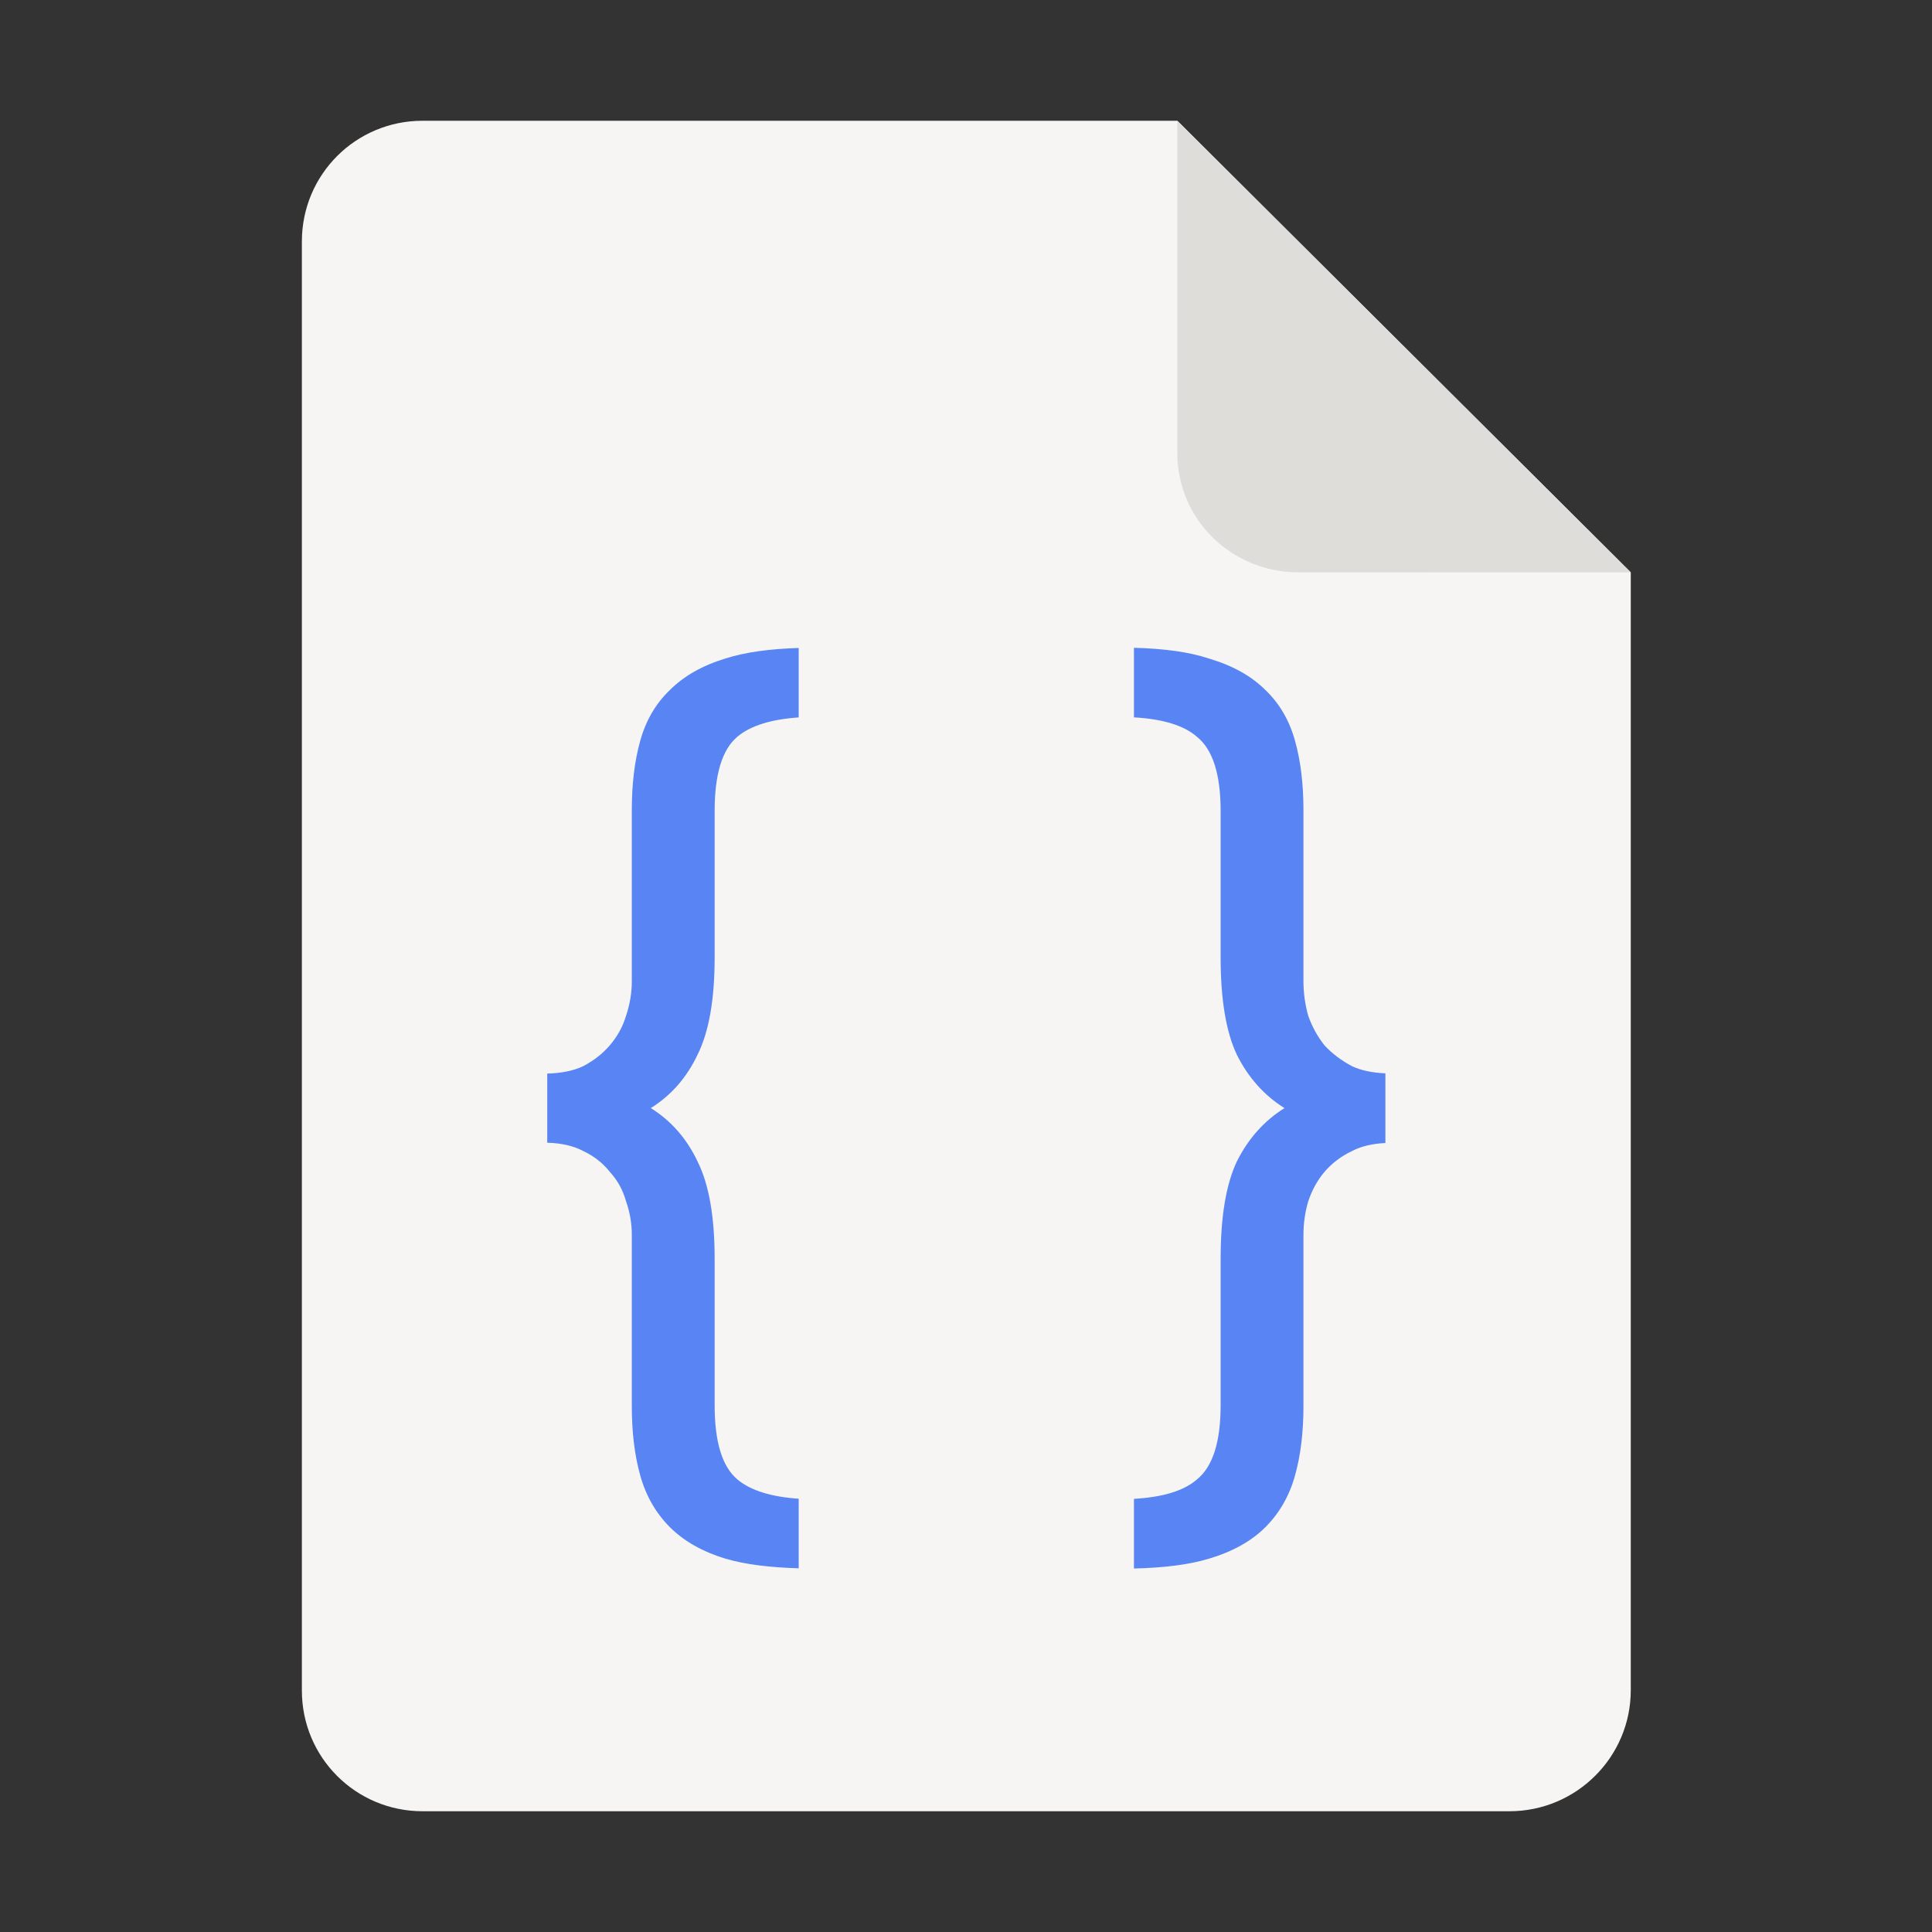 <?xml version="1.0" encoding="UTF-8" standalone="no"?>
<svg
   height="128px"
   viewBox="0 0 128 128"
   width="128px"
   version="1.1"
   id="svg1615"
   sodipodi:docname="text-css.svg"
   inkscape:version="1.2.2 (b0a8486541, 2022-12-01)"
   xmlns:inkscape="http://www.inkscape.org/namespaces/inkscape"
   xmlns:sodipodi="http://sodipodi.sourceforge.net/DTD/sodipodi-0.dtd"
   xmlns="http://www.w3.org/2000/svg"
   xmlns:svg="http://www.w3.org/2000/svg">
  <rect x="0" y="0" width="128" height="128" fill="#333333" stroke="none"/>
  <defs
     id="defs1619" />
  <sodipodi:namedview
     id="namedview1617"
     pagecolor="#ffffff"
     bordercolor="#000000"
     borderopacity="0.25"
     inkscape:showpageshadow="2"
     inkscape:pageopacity="0.0"
     inkscape:pagecheckerboard="0"
     inkscape:deskcolor="#d1d1d1"
     showgrid="false"
     inkscape:zoom="5.953125"
     inkscape:cx="64"
     inkscape:cy="64"
     inkscape:window-width="1920"
     inkscape:window-height="1011"
     inkscape:window-x="0"
     inkscape:window-y="0"
     inkscape:window-maximized="1"
     inkscape:current-layer="svg1615" />
  <path
     d="m 28 8 h 50 l 30.043 29.918 v 74.059 c 0 4.434 -3.609 8.023 -8.043 8.023 h -72 c -4.434 0 -8 -3.566 -8 -8 v -96 c 0 -4.434 3.566 -8 8 -8 z m 0 0"
     fill="#f6f5f4"
     id="path1611" />
  <path
     d="m 78 8 v 22 c 0 4.434 3.609 7.922 8.043 7.922 l 22 -0.004 z m 0 0"
     fill="#deddda"
     id="path1613" />
  <path
     style="font-style:normal;font-variant:normal;font-weight:normal;font-stretch:normal;font-size:medium;line-height:1000%;font-family:Ubuntu;-inkscape-font-specification:Ubuntu;text-align:center;letter-spacing:0px;word-spacing:0px;text-anchor:middle;display:inline;fill:#5884f4;fill-opacity:1;stroke:none;stroke-width:2.776px;stroke-linecap:butt;stroke-linejoin:miter;stroke-opacity:1;enable-background:new"
     d="m 75.127,42.918 v 4.609 c 1.888,0.108 3.298,0.522 4.165,1.28 1.052,0.841 1.578,2.479 1.578,4.918 v 9.717 c 0,2.776 0.359,4.922 1.074,6.437 0.757,1.514 1.81,2.694 3.156,3.536 -1.346,0.841 -2.399,2.021 -3.156,3.536 -0.715,1.514 -1.074,3.66 -1.074,6.437 v 9.717 c 0,2.44 -0.526,4.077 -1.578,4.918 -0.866,0.758 -2.276,1.171 -4.165,1.28 V 103.918 c 1.944,-0.046 3.637,-0.245 4.983,-0.656 1.556,-0.463 2.8,-1.157 3.725,-2.082 0.925,-0.925 1.579,-2.059 1.958,-3.405 0.379,-1.346 0.564,-2.885 0.564,-4.609 V 81.81 c 0,-0.757 0.104,-1.497 0.315,-2.212 0.252,-0.757 0.611,-1.405 1.074,-1.952 0.505,-0.589 1.118,-1.052 1.833,-1.388 0.618,-0.327 1.368,-0.487 2.207,-0.531 v -4.615 c -0.839,-0.039 -1.589,-0.181 -2.207,-0.472 -0.715,-0.379 -1.328,-0.841 -1.833,-1.388 -0.463,-0.589 -0.821,-1.242 -1.074,-1.958 -0.21,-0.757 -0.315,-1.515 -0.315,-2.272 v -11.355 c 0,-1.725 -0.185,-3.263 -0.564,-4.609 C 85.415,47.71 84.762,46.6 83.836,45.716 82.911,44.791 81.667,44.097 80.111,43.634 78.765,43.185 77.071,42.968 75.127,42.918 Z m -22.211,0.011 c -1.873,0.061 -3.534,0.27 -4.875,0.705 -1.514,0.463 -2.735,1.157 -3.66,2.082 -0.925,0.883 -1.579,1.994 -1.958,3.34 -0.379,1.346 -0.564,2.885 -0.564,4.609 v 11.355 c 0,0.757 -0.127,1.515 -0.38,2.272 -0.21,0.715 -0.569,1.369 -1.074,1.958 -0.463,0.547 -1.053,1.01 -1.768,1.388 -0.663,0.312 -1.465,0.465 -2.381,0.488 v 4.582 c 0.915,0.026 1.718,0.197 2.381,0.548 0.715,0.337 1.305,0.799 1.768,1.388 0.505,0.547 0.863,1.195 1.074,1.952 0.252,0.715 0.38,1.455 0.38,2.212 v 11.355 c 0,1.725 0.185,3.263 0.564,4.609 0.379,1.346 1.032,2.48 1.958,3.405 0.925,0.925 2.146,1.62 3.66,2.082 1.341,0.399 3.002,0.59 4.875,0.645 v -4.609 c -1.808,-0.124 -3.181,-0.539 -4.056,-1.274 -1.01,-0.841 -1.513,-2.479 -1.513,-4.918 v -9.717 c 0,-2.776 -0.376,-4.922 -1.133,-6.437 -0.715,-1.514 -1.75,-2.694 -3.096,-3.536 1.346,-0.841 2.381,-2.021 3.096,-3.536 0.757,-1.514 1.133,-3.66 1.133,-6.437 v -9.717 c 0,-2.44 0.503,-4.077 1.513,-4.918 0.875,-0.735 2.248,-1.15 4.056,-1.274 z"
     id="path941"
     inkscape:connector-curvature="0"
     sodipodi:nodetypes="cccsscccssccccscssccccccccssccccccccssccccccccsscsccccsscccssccc" />
</svg>
